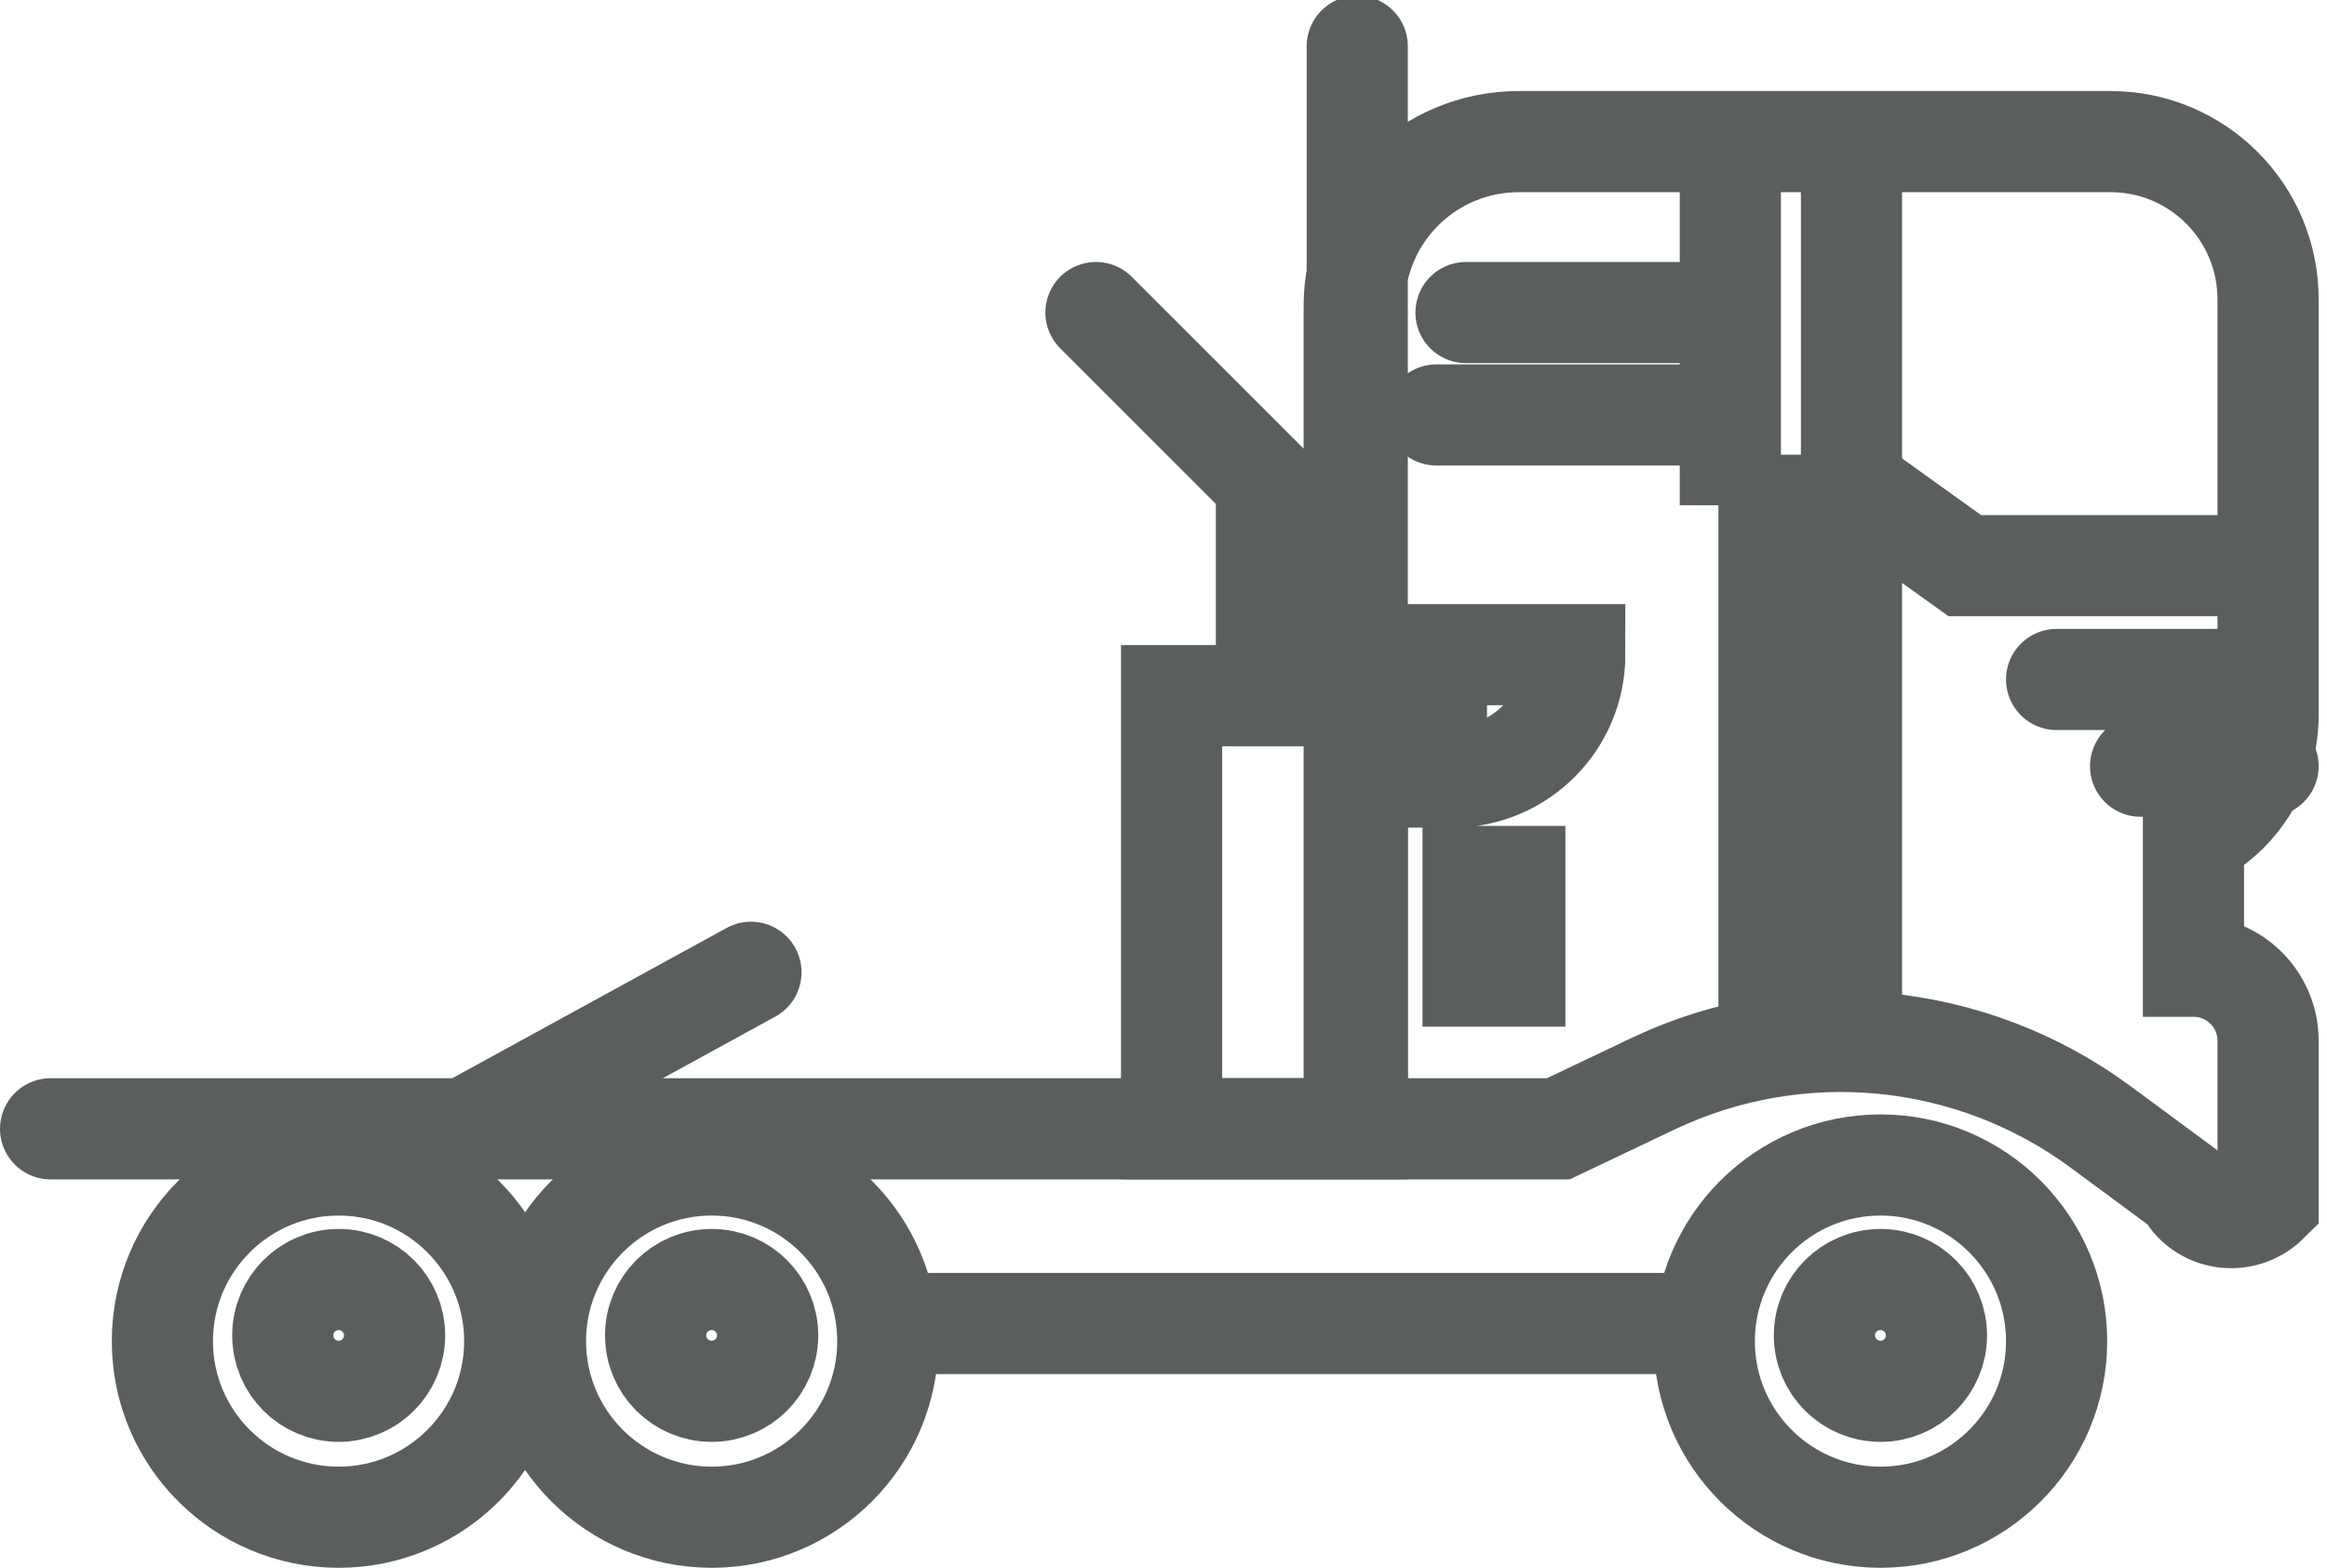 <svg xmlns="http://www.w3.org/2000/svg" viewBox="0 0 92 62" width="92" height="62">
	<defs>
		<clipPath clipPathUnits="userSpaceOnUse" id="cp1">
			<path d="M0 0L92 0L92 62L0 62Z" />
		</clipPath>
	</defs>
	<style>
		tspan { white-space:pre }
		.shp0 { fill: none;stroke: #5b5f5c;stroke-width: 4 } 
		.shp1 { fill: none;stroke: #5b5f5c;stroke-linecap:round;stroke-width: 4 } 
	</style>
	<g id="Page 1" clip-path="url(#cp1)">
		<path id="Path 1" class="shp0" d="M20.35 53.04C20.35 56.88 17.23 60 13.39 60C9.54 60 6.42 56.88 6.42 53.04C6.42 49.19 9.54 46.07 13.39 46.07C17.23 46.07 20.35 49.19 20.35 53.04ZM15.6 52.81C15.6 54.03 14.61 55.02 13.39 55.02C12.17 55.02 11.18 54.03 11.18 52.81C11.18 51.59 12.17 50.6 13.39 50.6C14.61 50.6 15.6 51.59 15.6 52.81ZM35.1 53.04C35.1 56.88 31.98 60 28.14 60C24.29 60 21.17 56.88 21.17 53.04C21.17 49.19 24.29 46.07 28.14 46.07C31.98 46.07 35.1 49.19 35.1 53.04ZM30.35 52.81C30.35 54.03 29.36 55.02 28.14 55.02C26.91 55.02 25.92 54.03 25.92 52.81C25.92 51.59 26.91 50.6 28.14 50.6C29.36 50.6 30.35 51.59 30.35 52.81ZM81.31 53.04C81.31 56.88 78.19 60 74.35 60C70.5 60 67.38 56.88 67.38 53.04C67.38 49.19 70.5 46.07 74.35 46.07C78.19 46.07 81.31 49.19 81.31 53.04ZM76.56 52.81C76.56 54.03 75.57 55.02 74.35 55.02C73.12 55.02 72.13 54.03 72.13 52.81C72.13 51.59 73.12 50.6 74.35 50.6C75.57 50.6 76.56 51.59 76.56 52.81ZM67.38 52.34L35.51 52.34M53.66 44.64L46.32 44.64L46.32 27.51L53.66 27.51L53.66 44.64Z" />
		<path id="Path 2" class="shp1" d="M53.66 1.83L53.66 44.64M43.33 12.36L50.07 19.1L50.07 27.31M18.39 44.64L29.69 38.45M2 44.64L61.61 44.64L65.37 42.85C71.13 40.12 77.94 40.78 83.07 44.58L86.4 47.04C87.02 48.28 88.68 48.53 89.67 47.55L89.67 41.16C89.67 39.53 88.35 38.21 86.72 38.21L86.72 33.13L87.07 32.91C88.68 31.93 89.67 30.17 89.67 28.28L89.67 11.87C89.69 8.41 86.89 5.6 83.44 5.6L80.35 5.6L60.05 5.6C56.45 5.6 53.54 8.51 53.54 12.11L53.54 44.64" />
		<path id="Path 3" class="shp0" d="M89.67 22.37L77.68 22.37L74.35 19.98L69.94 19.98L69.94 42.1M68.41 5.6L68.41 19.98M73.2 5.6L73.2 40.68M57.42 30.73L56.79 30.73L56.79 25.89L62.26 25.89C62.26 28.56 60.09 30.73 57.42 30.73ZM56.24 34.66L61.89 34.66M56.24 38.6L61.89 38.6" />
		<path id="Path 4" class="shp1" d="M89.67 26.87L81.31 26.87M89.67 30.3L84.63 30.3M57.96 12.36L67.38 12.36M56.79 16.41L67.38 16.41" />
	</g>
</svg>